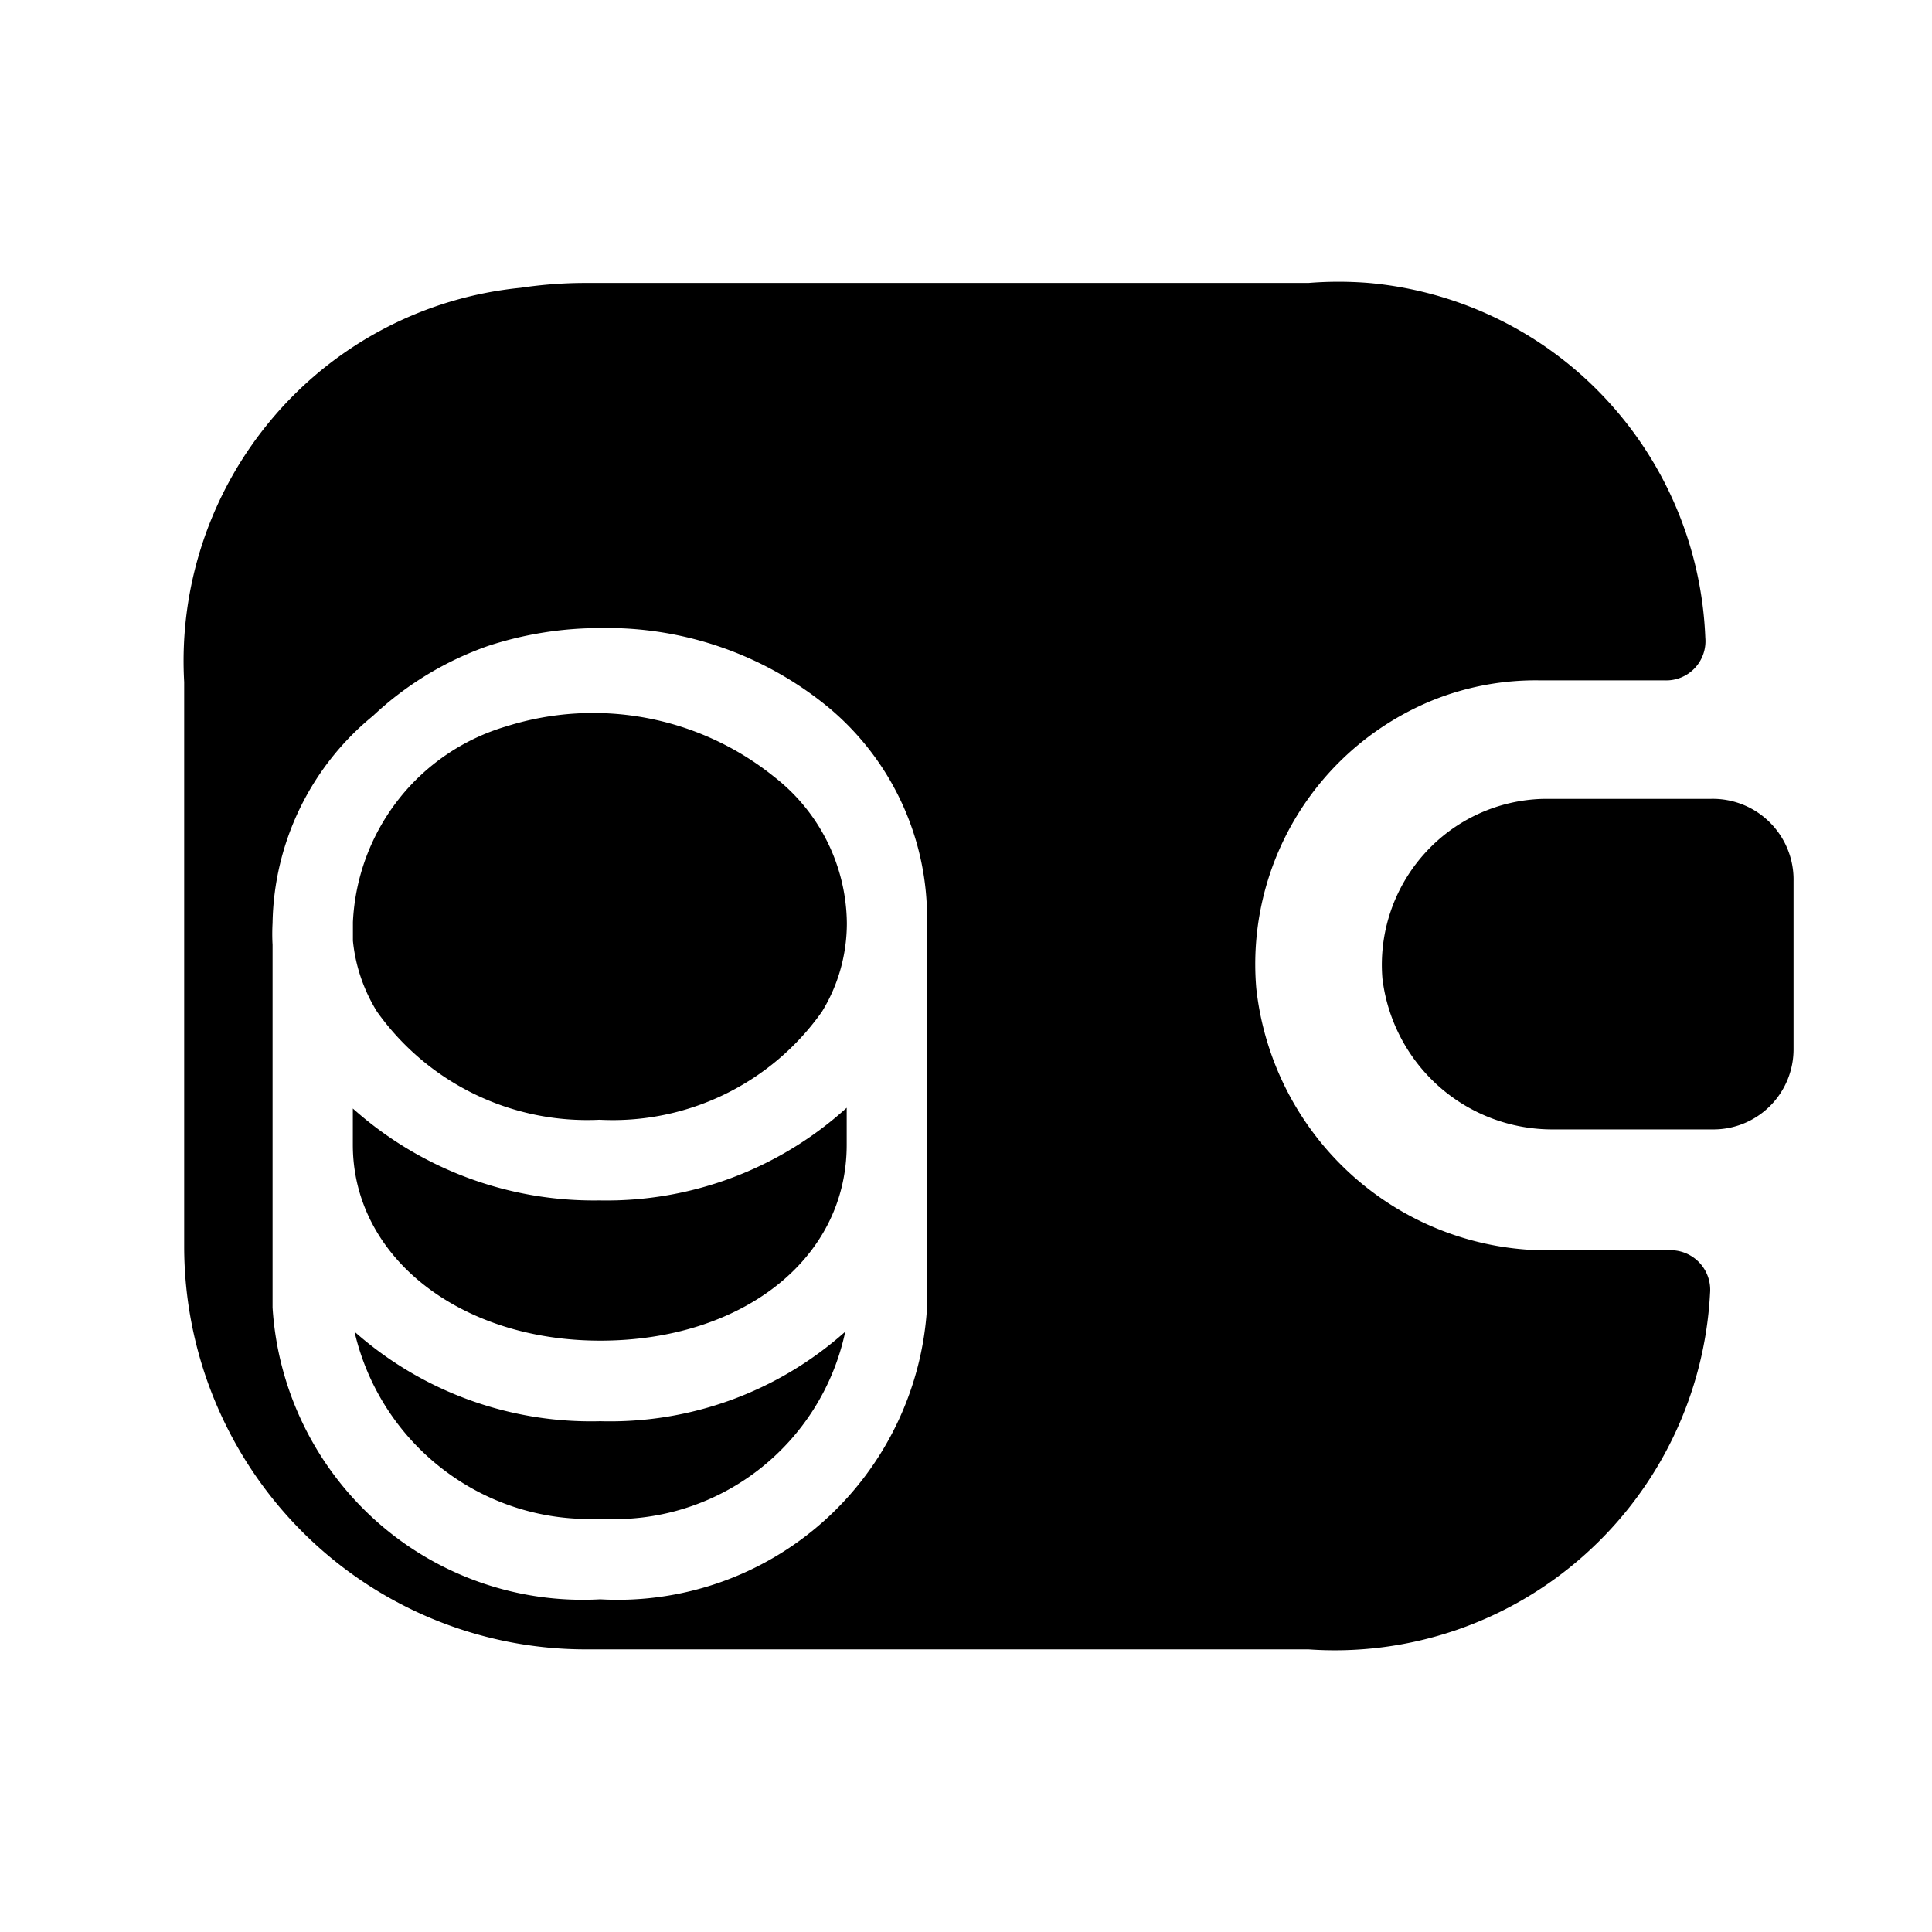 <svg xmlns="http://www.w3.org/2000/svg" width="24" height="24" viewBox="0 0 24 24" fill="none"><path fill="currentColor" fill-rule="evenodd" d="M21.243 9.924h-2.075a2.049 2.049 0 0 0-1.477.685 2.065 2.065 0 0 0-.518 1.548c.063.518.313.994.703 1.34.39.345.892.534 1.412.533h1.995a.995.995 0 0 0 .997-1.002v-2.082a1.003 1.003 0 0 0-1.037-1.022Zm-.529 5.608h-1.426a3.633 3.633 0 0 1-2.469-.912 3.66 3.66 0 0 1-1.213-2.343A3.539 3.539 0 0 1 17.795 8.7a3.42 3.42 0 0 1 1.343-.248h1.546a.487.487 0 0 0 .5-.53 4.615 4.615 0 0 0-1.263-2.995 4.582 4.582 0 0 0-2.918-1.412c-.249-.02-.5-.02-.748 0H7.276c-.27 0-.54.02-.808.06a4.633 4.633 0 0 0-3.07 1.605 4.667 4.667 0 0 0-1.11 3.292v7.01c0 1.328.526 2.601 1.461 3.54a4.979 4.979 0 0 0 3.527 1.467h8.979a4.653 4.653 0 0 0 3.418-1.164 4.686 4.686 0 0 0 1.57-3.262.492.492 0 0 0-.529-.531Zm-9.198.71a3.87 3.87 0 0 1-1.284 2.655 3.842 3.842 0 0 1-2.776.97 3.852 3.852 0 0 1-2.78-.97 3.881 3.881 0 0 1-1.29-2.654v-4.506a2.452 2.452 0 0 1 0-.27 3.395 3.395 0 0 1 1.247-2.574 4.038 4.038 0 0 1 1.436-.871c.448-.146.916-.22 1.387-.22a4.33 4.33 0 0 1 2.853 1 3.403 3.403 0 0 1 1.207 2.654v4.787ZM4.383 13.77v.451c0 1.392 1.327 2.433 3.073 2.433s3.062-1.001 3.062-2.433v-.46a4.44 4.44 0 0 1-3.072 1.151 4.49 4.49 0 0 1-3.063-1.142ZM6.29 9.023c-.53.156-1 .474-1.341.91a2.67 2.67 0 0 0-.565 1.523v.23c.031.313.134.615.3.882a3.205 3.205 0 0 0 2.763 1.342 3.182 3.182 0 0 0 2.763-1.342c.204-.331.31-.713.31-1.102a2.33 2.33 0 0 0-.898-1.812 3.585 3.585 0 0 0-3.332-.631Zm-1.886 7.52c.158.685.55 1.292 1.108 1.716.557.425 1.246.64 1.945.607.7.042 1.392-.169 1.95-.595a2.945 2.945 0 0 0 1.093-1.728 4.39 4.39 0 0 1-3.043 1.112 4.43 4.43 0 0 1-3.053-1.112Z" clip-rule="evenodd"/></svg>